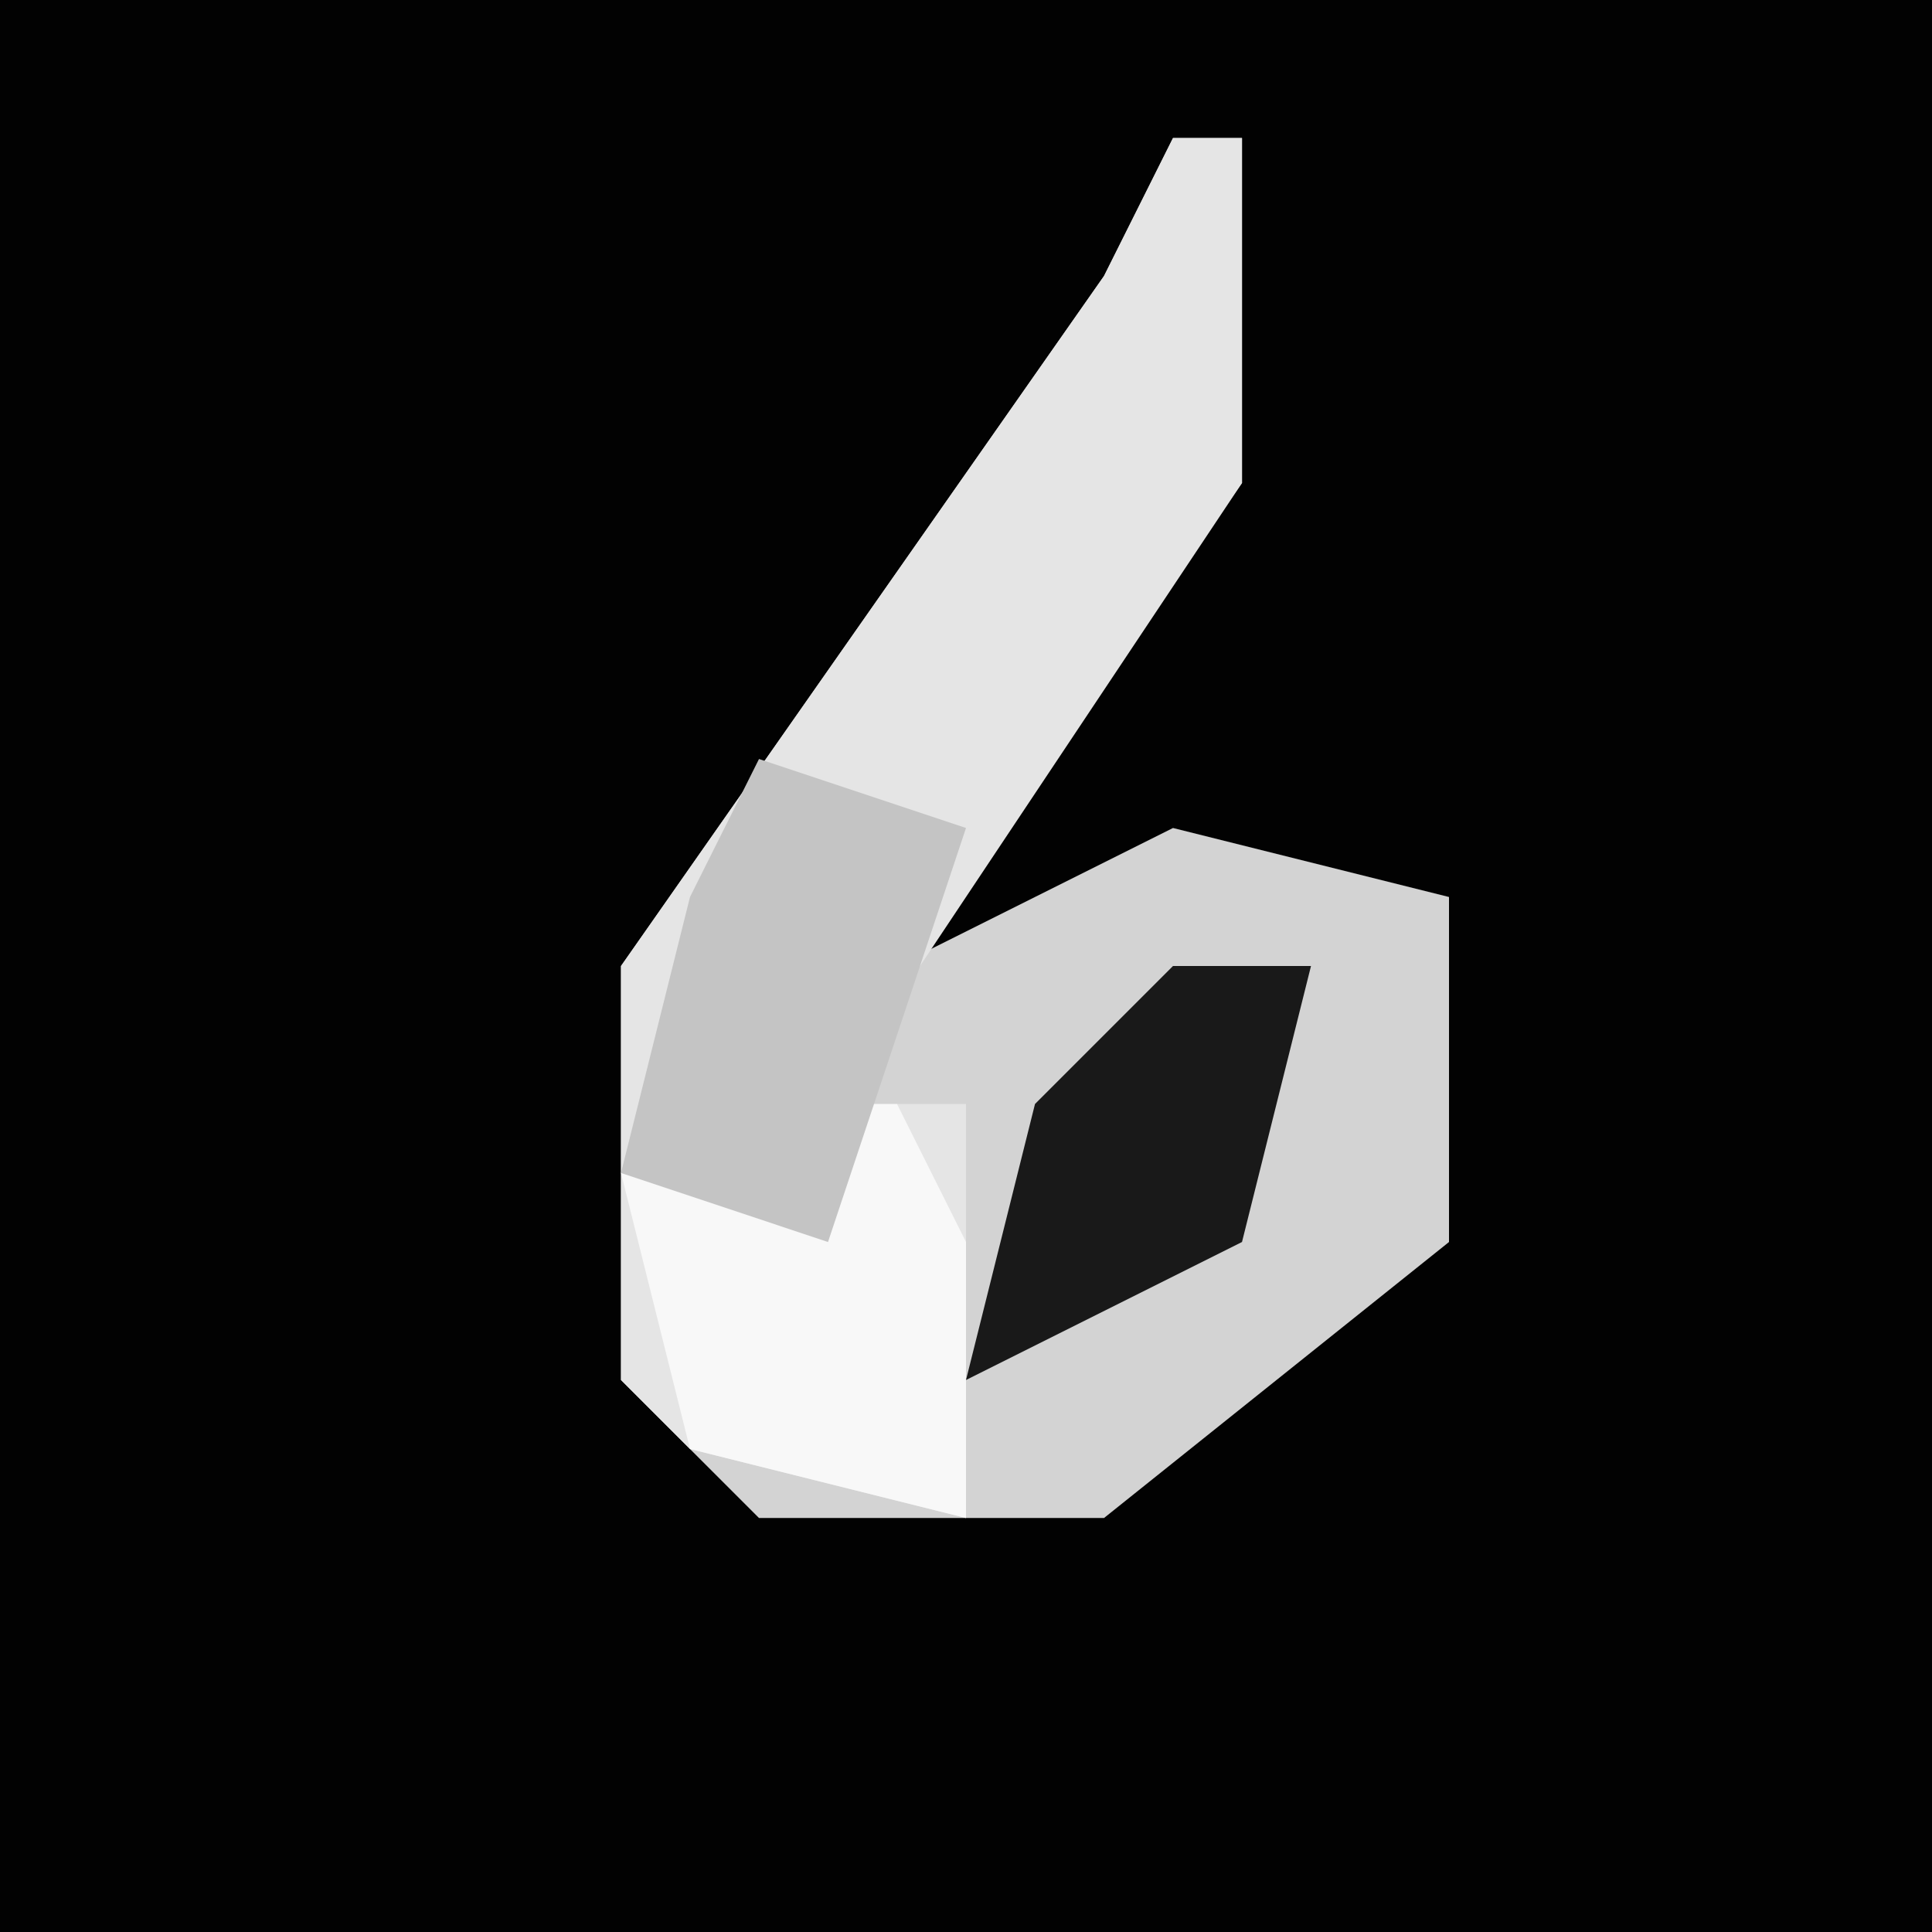 <?xml version="1.0" encoding="UTF-8"?>
<svg version="1.1" xmlns="http://www.w3.org/2000/svg" width="28" height="28">
<path d="M0,0 L28,0 L28,28 L0,28 Z " fill="#020202" transform="translate(0,0)"/>
<path d="M0,0 L1,0 L1,5 L-4,12 L0,10 L4,11 L4,16 L-1,20 L-6,20 L-8,18 L-8,12 L-1,2 Z " fill="#D3D3D3" transform="translate(17,2)"/>
<path d="M0,0 L1,0 L1,5 L-5,14 L-3,14 L-3,20 L-7,19 L-8,18 L-8,12 L-1,2 Z " fill="#E5E5E5" transform="translate(17,2)"/>
<path d="M0,0 L3,0 L4,2 L4,6 L0,5 L-1,1 Z " fill="#F8F8F8" transform="translate(10,16)"/>
<path d="M0,0 L2,0 L1,4 L-3,6 L-2,2 Z " fill="#191919" transform="translate(17,14)"/>
<path d="M0,0 L3,1 L1,7 L-2,6 L-1,2 Z " fill="#C4C4C4" transform="translate(11,11)"/>
</svg>
